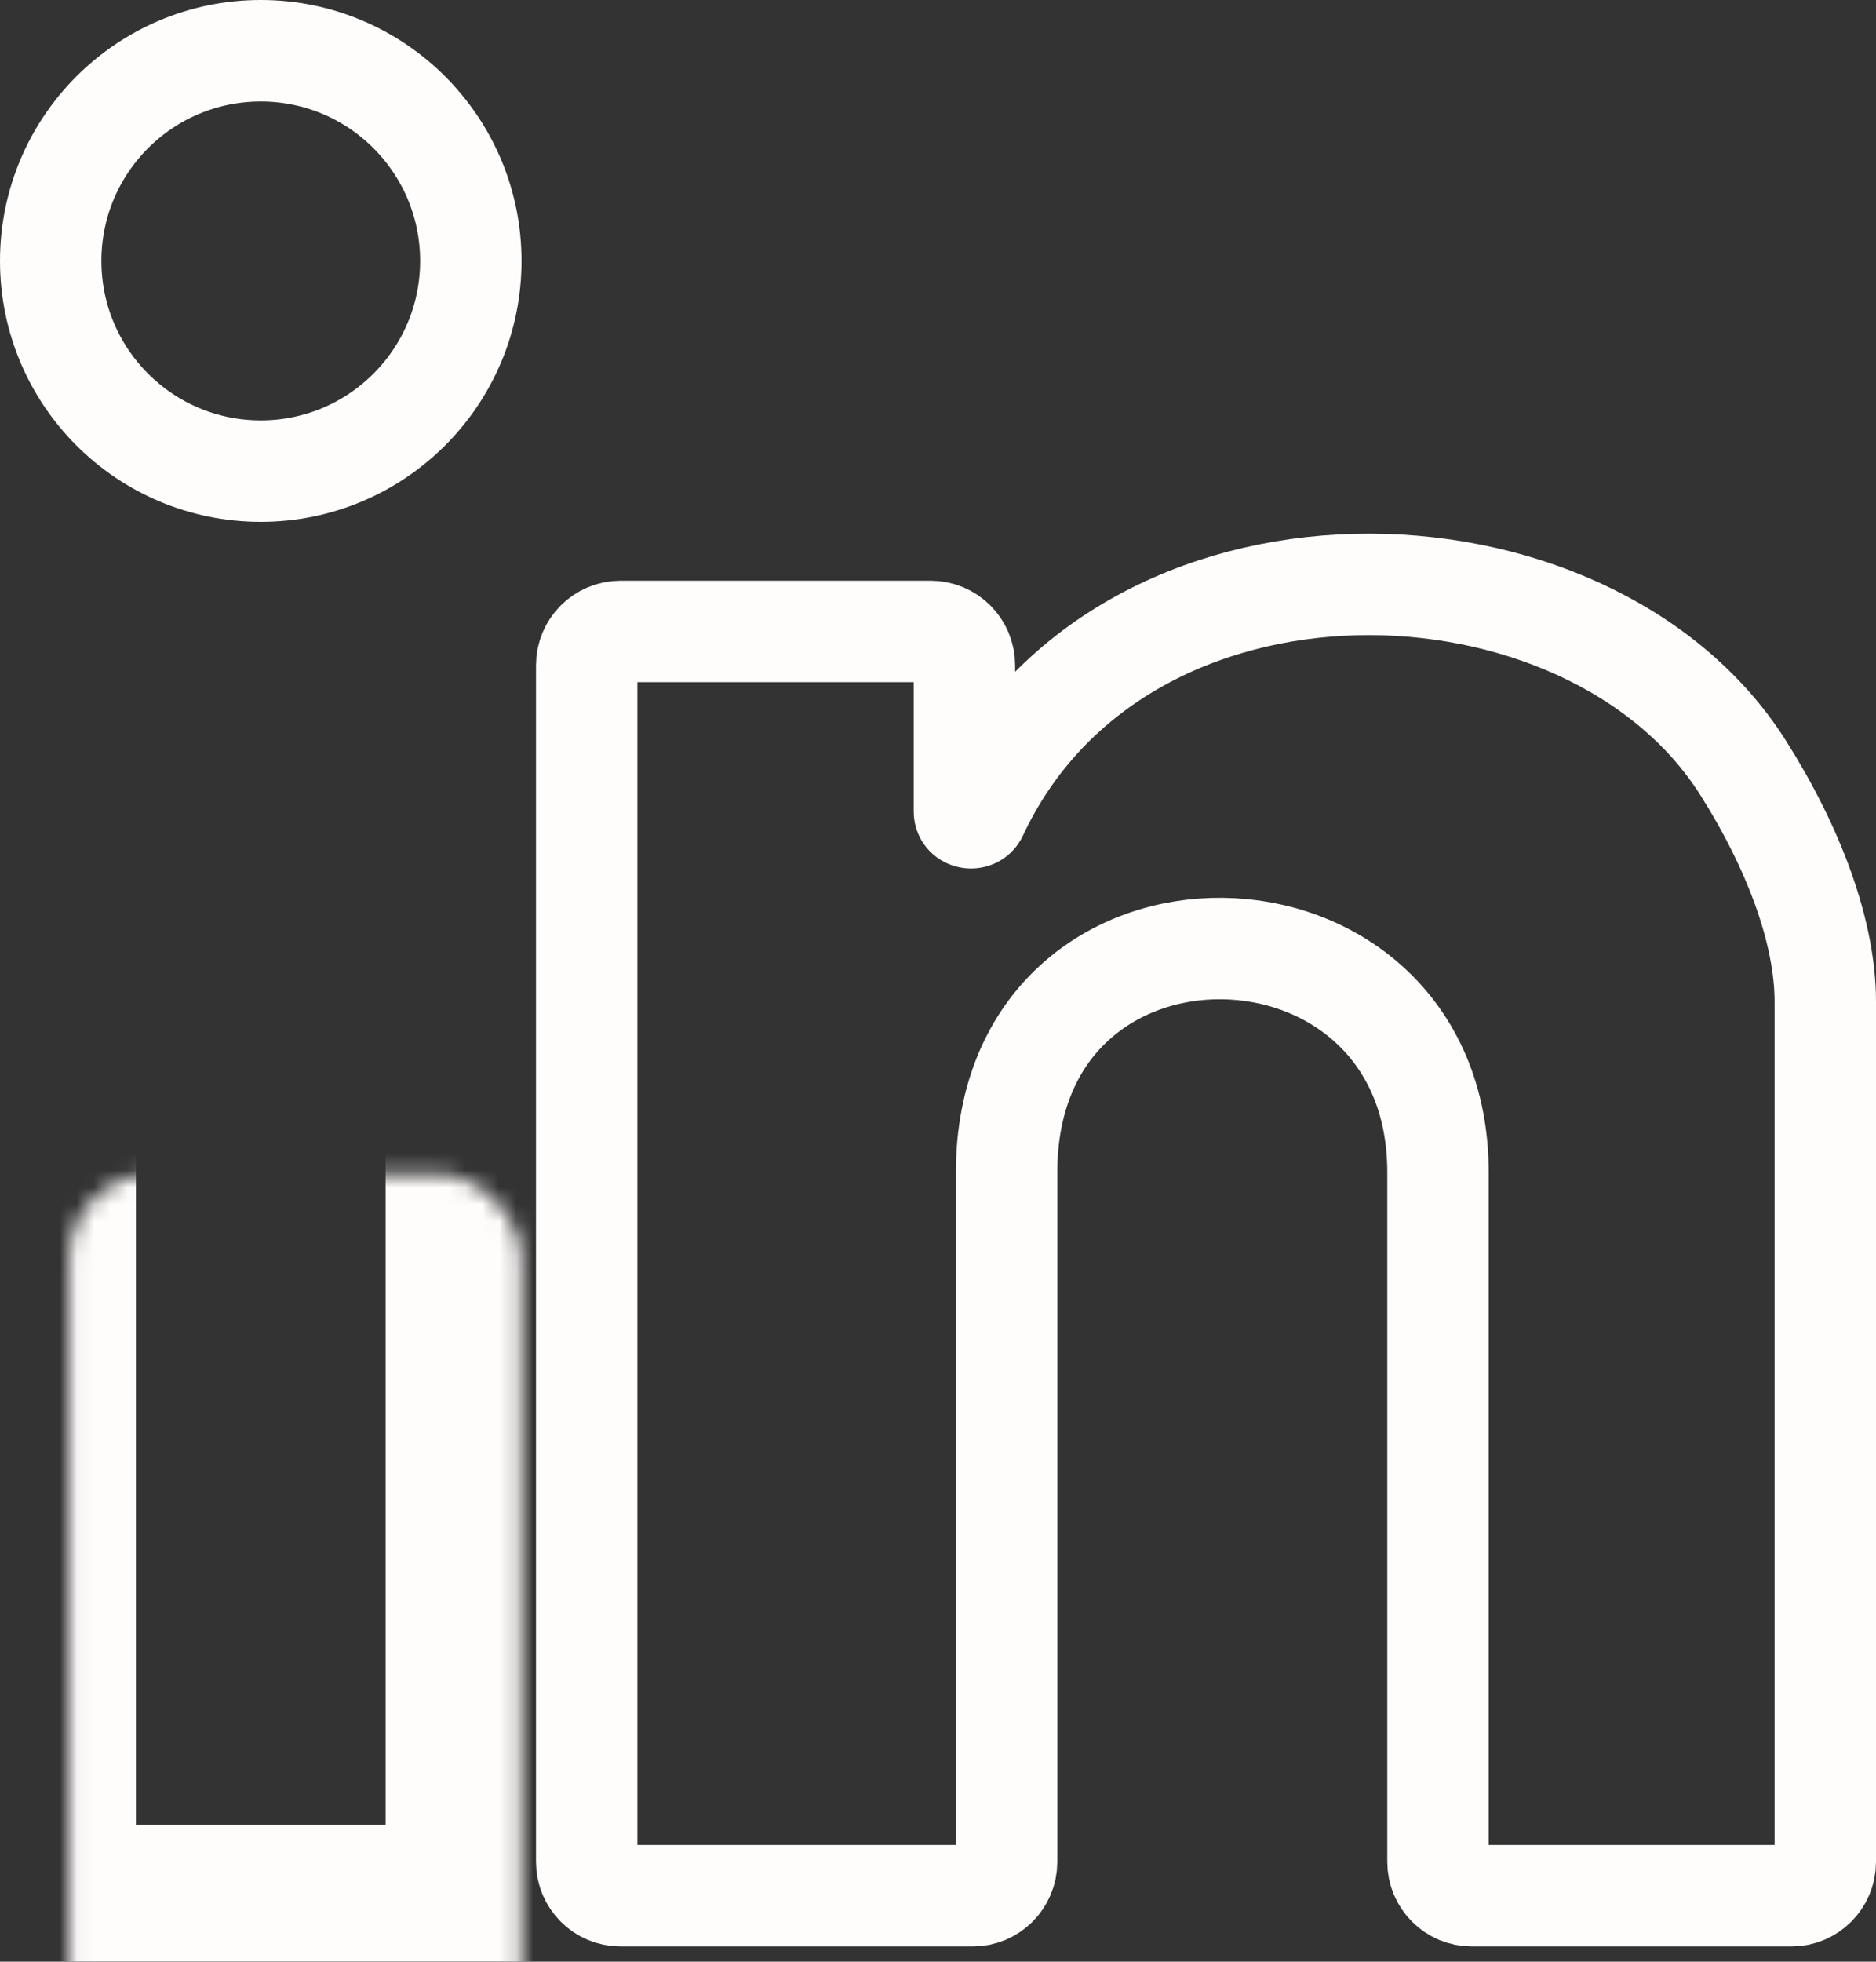 <svg width="111" height="116" viewBox="0 0 111 116" fill="none" xmlns="http://www.w3.org/2000/svg">
<rect x="0" y="0" width="111" height="116" fill="#333333" stroke="none"/>
<path d="M55.063 37.338H36.714C35.61 37.338 34.714 38.233 34.714 39.338V110.098C34.714 111.203 35.61 112.098 36.714 112.098H57.559C58.663 112.098 59.559 111.203 59.559 110.098V69.329C59.559 51.392 85.084 51.959 85.084 69.329V110.098C85.084 111.203 85.98 112.098 87.084 112.098H106C107.105 112.098 108 111.203 108 110.098V59.233C108 55.136 106.147 50.148 103.122 45.379C93.971 30.955 66.265 30.044 57.804 48.148C57.641 48.498 57.063 48.386 57.063 48V39.338C57.063 38.233 56.168 37.338 55.063 37.338Z" stroke="#FFFDFC" stroke-width="6"/>
<mask id="path-2-inside-1_92_851" fill="white">
<rect x="2.042" y="34.715" width="26.773" height="79.185" rx="5"/>
</mask>
<rect x="2.042" y="34.715" width="26.773" height="79.185" rx="5" stroke="#FFFDFC" stroke-width="12" mask="url(#path-2-inside-1_92_851)"/>
<circle cx="15.429" cy="15.429" r="12.429" stroke="#FFFDFC" stroke-width="6"/>
</svg>
